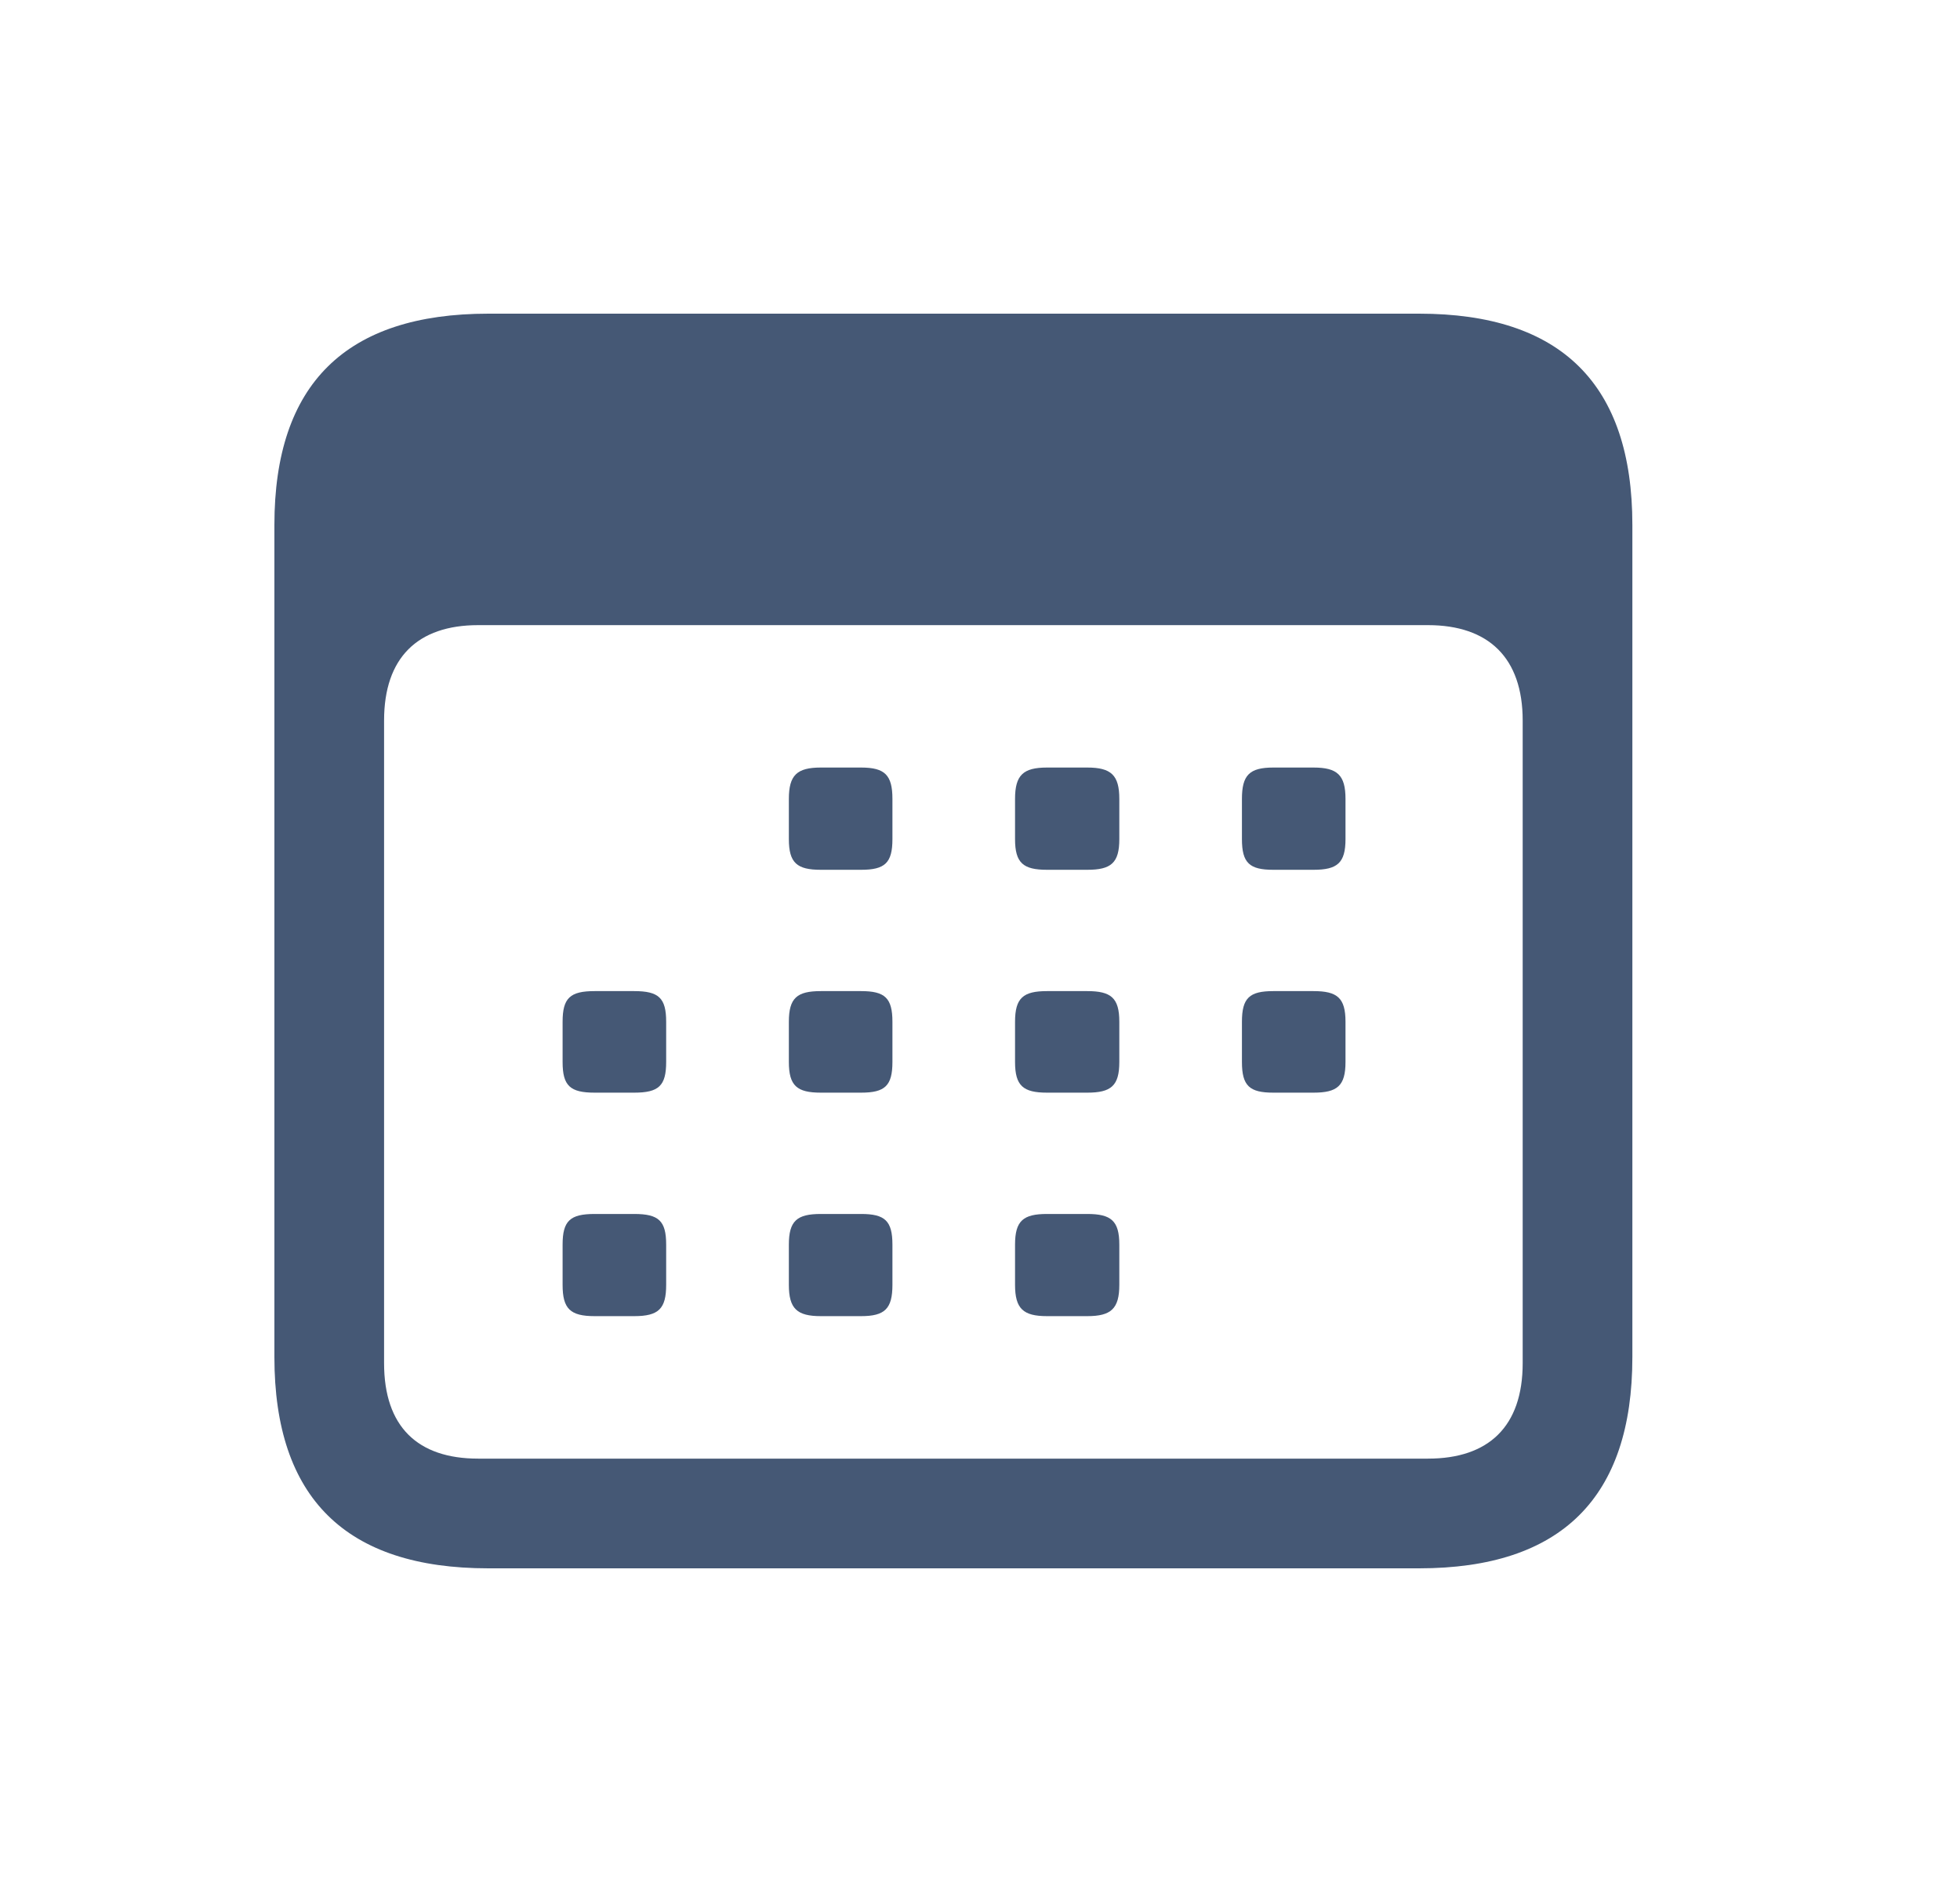 <svg width="25" height="24" viewBox="0 0 25 24" fill="none" xmlns="http://www.w3.org/2000/svg">
<path d="M6.229 20H18.101C19.917 20 20.821 19.096 20.821 17.306V6.694C20.821 4.904 19.917 4 18.101 4H6.229C4.413 4 3.5 4.895 3.5 6.694V17.306C3.5 19.105 4.413 20 6.229 20ZM6.099 18.601C5.325 18.601 4.899 18.192 4.899 17.384V9.188C4.899 8.389 5.325 7.972 6.099 7.972H18.214C18.987 7.972 19.422 8.389 19.422 9.188V17.384C19.422 18.192 18.987 18.601 18.214 18.601H6.099ZM10.47 11.092H10.983C11.287 11.092 11.383 11.005 11.383 10.701V10.188C11.383 9.884 11.287 9.788 10.983 9.788H10.47C10.166 9.788 10.062 9.884 10.062 10.188V10.701C10.062 11.005 10.166 11.092 10.47 11.092ZM13.355 11.092H13.868C14.172 11.092 14.277 11.005 14.277 10.701V10.188C14.277 9.884 14.172 9.788 13.868 9.788H13.355C13.051 9.788 12.947 9.884 12.947 10.188V10.701C12.947 11.005 13.051 11.092 13.355 11.092ZM16.241 11.092H16.754C17.058 11.092 17.162 11.005 17.162 10.701V10.188C17.162 9.884 17.058 9.788 16.754 9.788H16.241C15.937 9.788 15.841 9.884 15.841 10.188V10.701C15.841 11.005 15.937 11.092 16.241 11.092ZM7.585 13.934H8.089C8.402 13.934 8.497 13.847 8.497 13.543V13.03C8.497 12.726 8.402 12.639 8.089 12.639H7.585C7.272 12.639 7.176 12.726 7.176 13.03V13.543C7.176 13.847 7.272 13.934 7.585 13.934ZM10.47 13.934H10.983C11.287 13.934 11.383 13.847 11.383 13.543V13.03C11.383 12.726 11.287 12.639 10.983 12.639H10.47C10.166 12.639 10.062 12.726 10.062 13.03V13.543C10.062 13.847 10.166 13.934 10.47 13.934ZM13.355 13.934H13.868C14.172 13.934 14.277 13.847 14.277 13.543V13.03C14.277 12.726 14.172 12.639 13.868 12.639H13.355C13.051 12.639 12.947 12.726 12.947 13.03V13.543C12.947 13.847 13.051 13.934 13.355 13.934ZM16.241 13.934H16.754C17.058 13.934 17.162 13.847 17.162 13.543V13.03C17.162 12.726 17.058 12.639 16.754 12.639H16.241C15.937 12.639 15.841 12.726 15.841 13.03V13.543C15.841 13.847 15.937 13.934 16.241 13.934ZM7.585 16.784H8.089C8.402 16.784 8.497 16.689 8.497 16.385V15.872C8.497 15.568 8.402 15.481 8.089 15.481H7.585C7.272 15.481 7.176 15.568 7.176 15.872V16.385C7.176 16.689 7.272 16.784 7.585 16.784ZM10.47 16.784H10.983C11.287 16.784 11.383 16.689 11.383 16.385V15.872C11.383 15.568 11.287 15.481 10.983 15.481H10.47C10.166 15.481 10.062 15.568 10.062 15.872V16.385C10.062 16.689 10.166 16.784 10.47 16.784ZM13.355 16.784H13.868C14.172 16.784 14.277 16.689 14.277 16.385V15.872C14.277 15.568 14.172 15.481 13.868 15.481H13.355C13.051 15.481 12.947 15.568 12.947 15.872V16.385C12.947 16.689 13.051 16.784 13.355 16.784Z" fill="#455875"/>
</svg>

